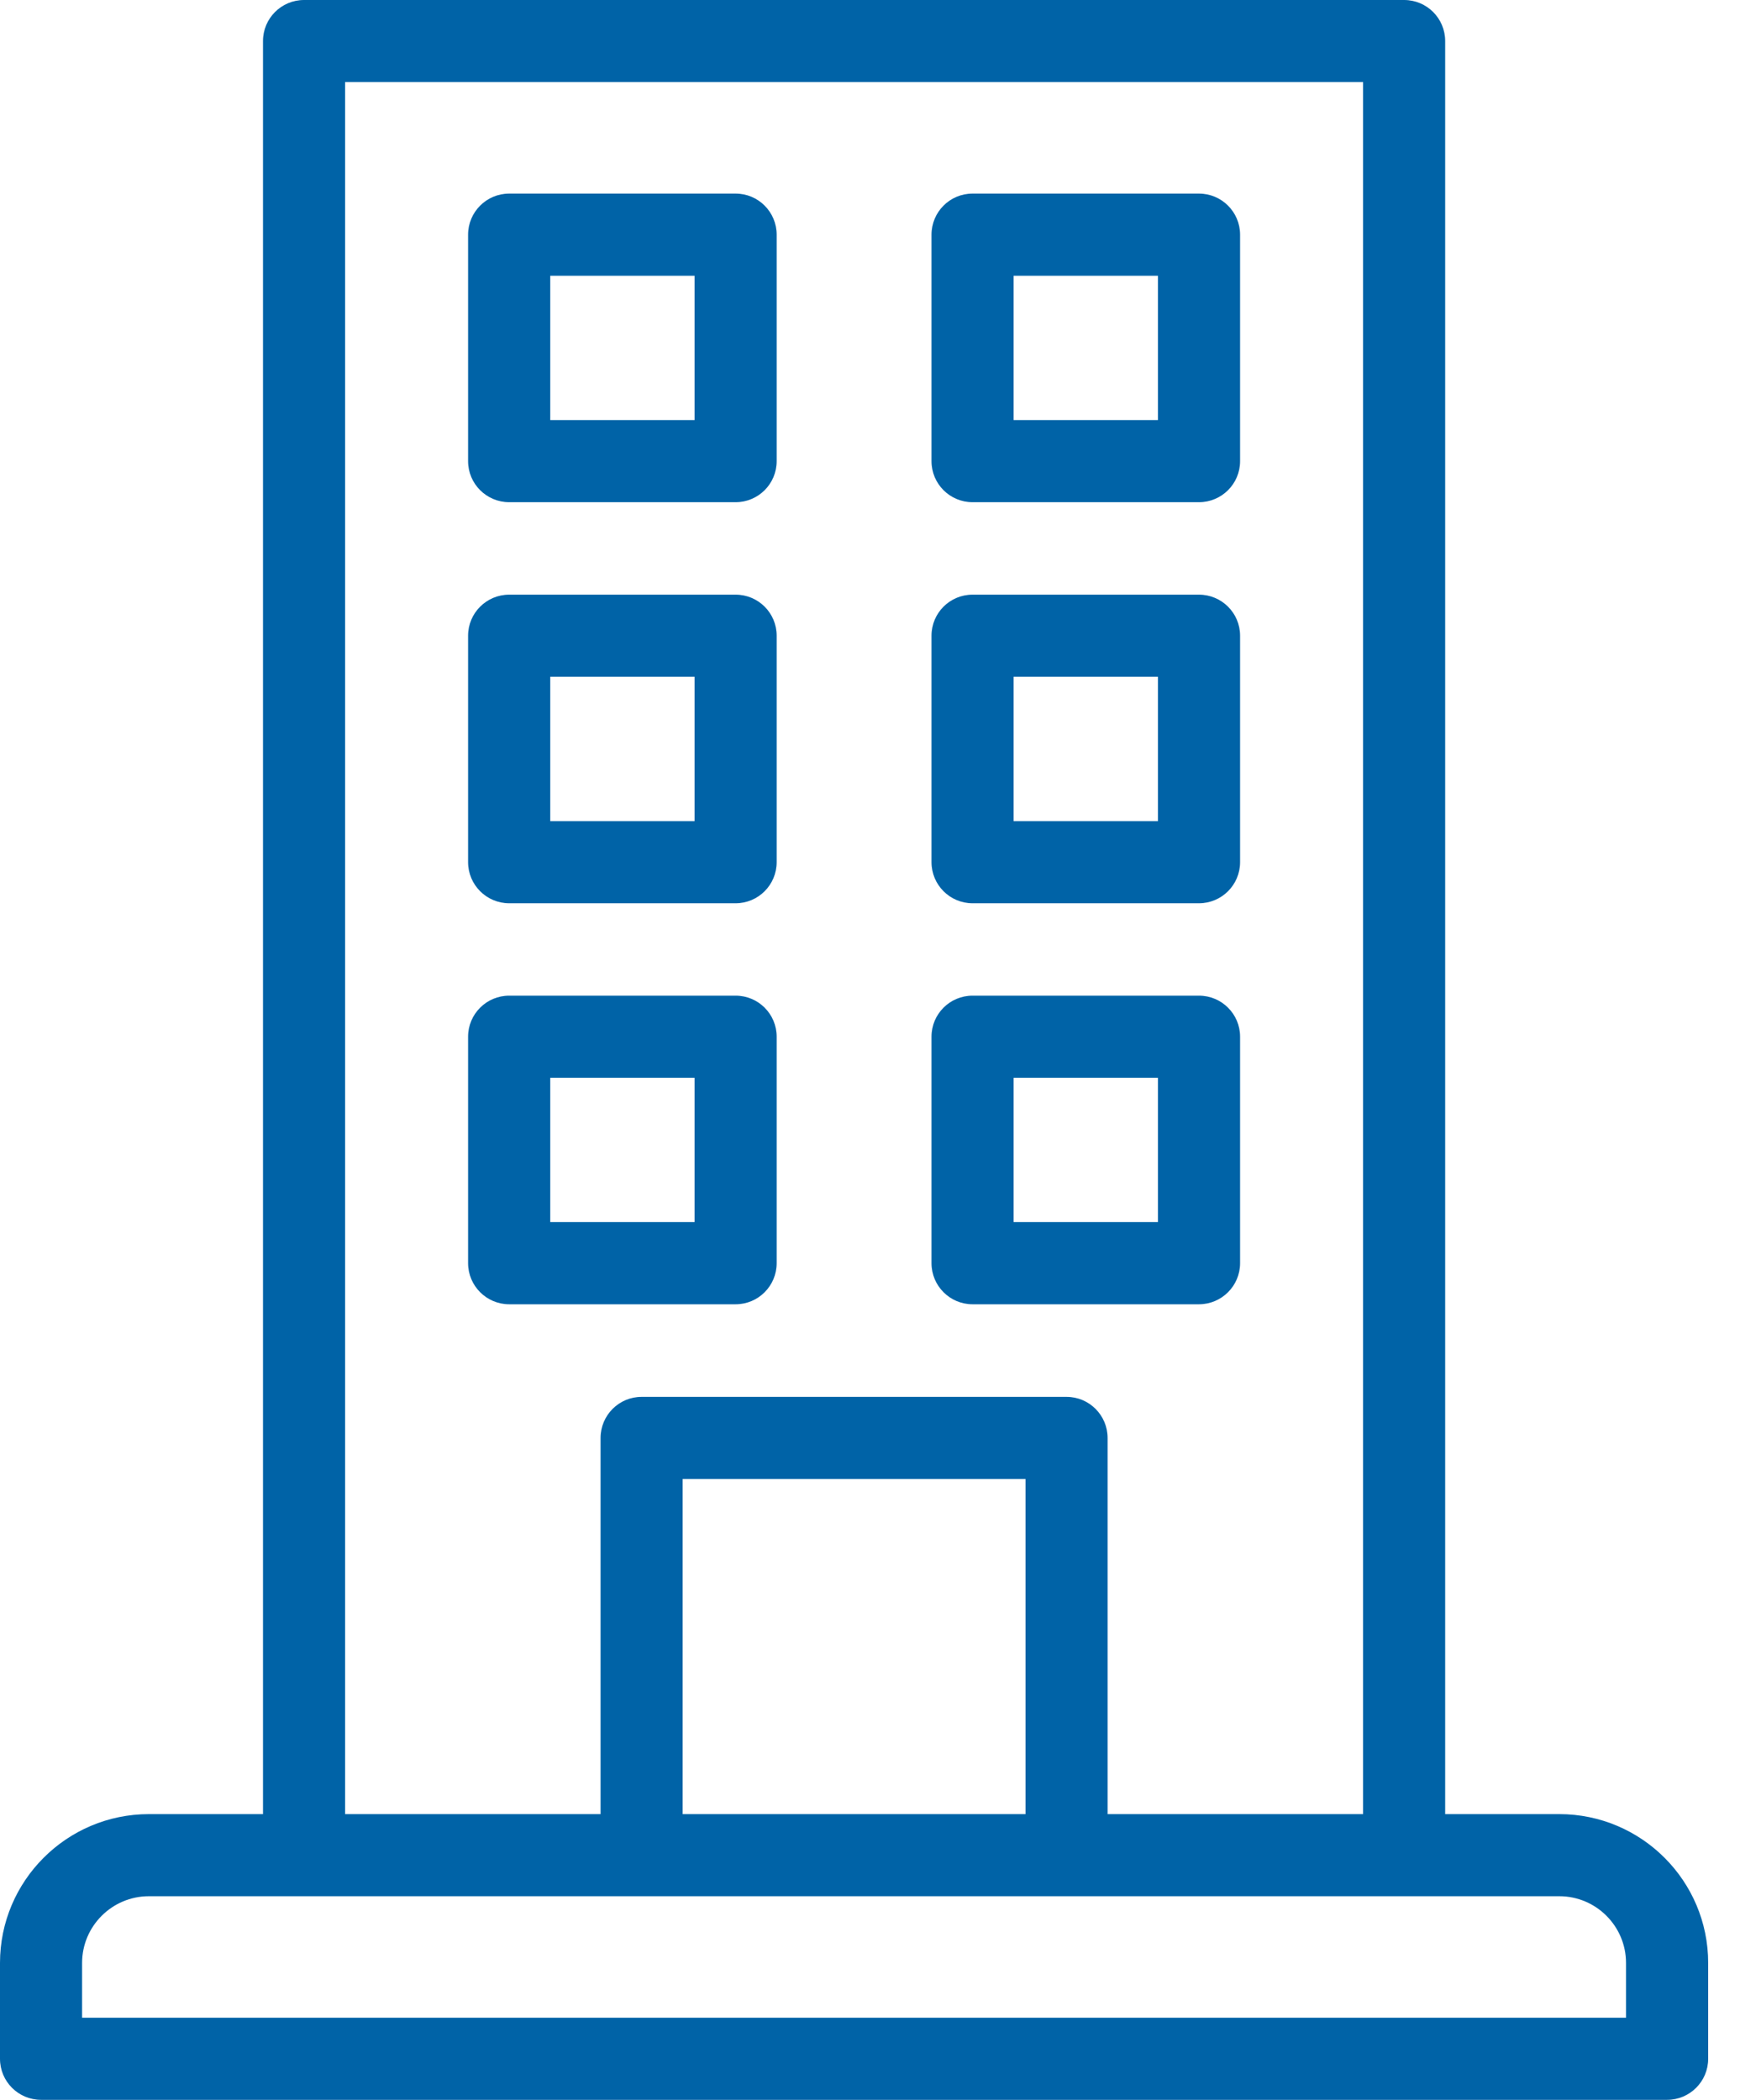 <svg width="26" height="31" viewBox="0 0 26 31" fill="none" xmlns="http://www.w3.org/2000/svg">
<g id="Group">
<path id="Vector" d="M23.022 26.782H21.337V0.606C21.337 0.271 21.066 0 20.731 0H4.489C4.154 0 3.883 0.271 3.883 0.606V26.782H2.198C0.986 26.782 0 27.767 0 28.979V30.394C0 30.729 0.271 31 0.606 31H24.614C24.948 31 25.22 30.729 25.22 30.394V28.979C25.22 27.767 24.234 26.782 23.022 26.782ZM5.095 1.212H20.125V26.782H16.353V21.229C16.353 20.894 16.082 20.622 15.747 20.622H9.473C9.138 20.622 8.867 20.894 8.867 21.229V26.782H5.095V1.212ZM15.141 26.782H10.079V21.835H15.141V26.782ZM24.007 29.788H1.212V28.979C1.212 28.436 1.655 27.994 2.198 27.994H23.022C23.565 27.994 24.007 28.436 24.007 28.979V29.788Z" fill="#0063A7"/>
<path id="Vector_2" d="M14.359 7.414H17.702C18.037 7.414 18.309 7.143 18.309 6.808V3.465C18.309 3.13 18.037 2.858 17.702 2.858H14.359C14.024 2.858 13.753 3.13 13.753 3.465V6.808C13.753 7.143 14.024 7.414 14.359 7.414ZM14.965 4.071H17.096V6.202H14.965V4.071Z" fill="#0063A7"/>
<path id="Vector_3" d="M7.518 7.414H10.861C11.196 7.414 11.467 7.143 11.467 6.808V3.465C11.467 3.13 11.196 2.858 10.861 2.858H7.518C7.183 2.858 6.911 3.13 6.911 3.465V6.808C6.911 7.143 7.183 7.414 7.518 7.414ZM8.124 4.071H10.255V6.202H8.124V4.071Z" fill="#0063A7"/>
<path id="Vector_4" d="M14.359 13.335H17.702C18.037 13.335 18.309 13.063 18.309 12.728V9.385C18.309 9.05 18.037 8.779 17.702 8.779H14.359C14.024 8.779 13.753 9.05 13.753 9.385V12.728C13.753 13.063 14.024 13.335 14.359 13.335ZM14.965 9.991H17.096V12.122H14.965V9.991Z" fill="#0063A7"/>
<path id="Vector_5" d="M7.518 13.335H10.861C11.196 13.335 11.467 13.063 11.467 12.728V9.385C11.467 9.05 11.196 8.779 10.861 8.779H7.518C7.183 8.779 6.911 9.05 6.911 9.385V12.728C6.911 13.063 7.183 13.335 7.518 13.335ZM8.124 9.991H10.255V12.122H8.124V9.991Z" fill="#0063A7"/>
<path id="Vector_6" d="M14.359 19.255H17.702C18.037 19.255 18.309 18.983 18.309 18.648V15.305C18.309 14.97 18.037 14.699 17.702 14.699H14.359C14.024 14.699 13.753 14.97 13.753 15.305V18.648C13.753 18.983 14.024 19.255 14.359 19.255ZM14.965 15.911H17.096V18.042H14.965V15.911Z" fill="#0063A7"/>
<path id="Vector_7" d="M10.861 19.255C11.196 19.255 11.467 18.983 11.467 18.648V15.305C11.467 14.97 11.196 14.699 10.861 14.699H7.518C7.183 14.699 6.911 14.97 6.911 15.305V18.648C6.911 18.983 7.183 19.255 7.518 19.255H10.861ZM8.124 15.911H10.255V18.042H8.124V15.911Z" fill="#0063A7"/>
</g>
</svg>
